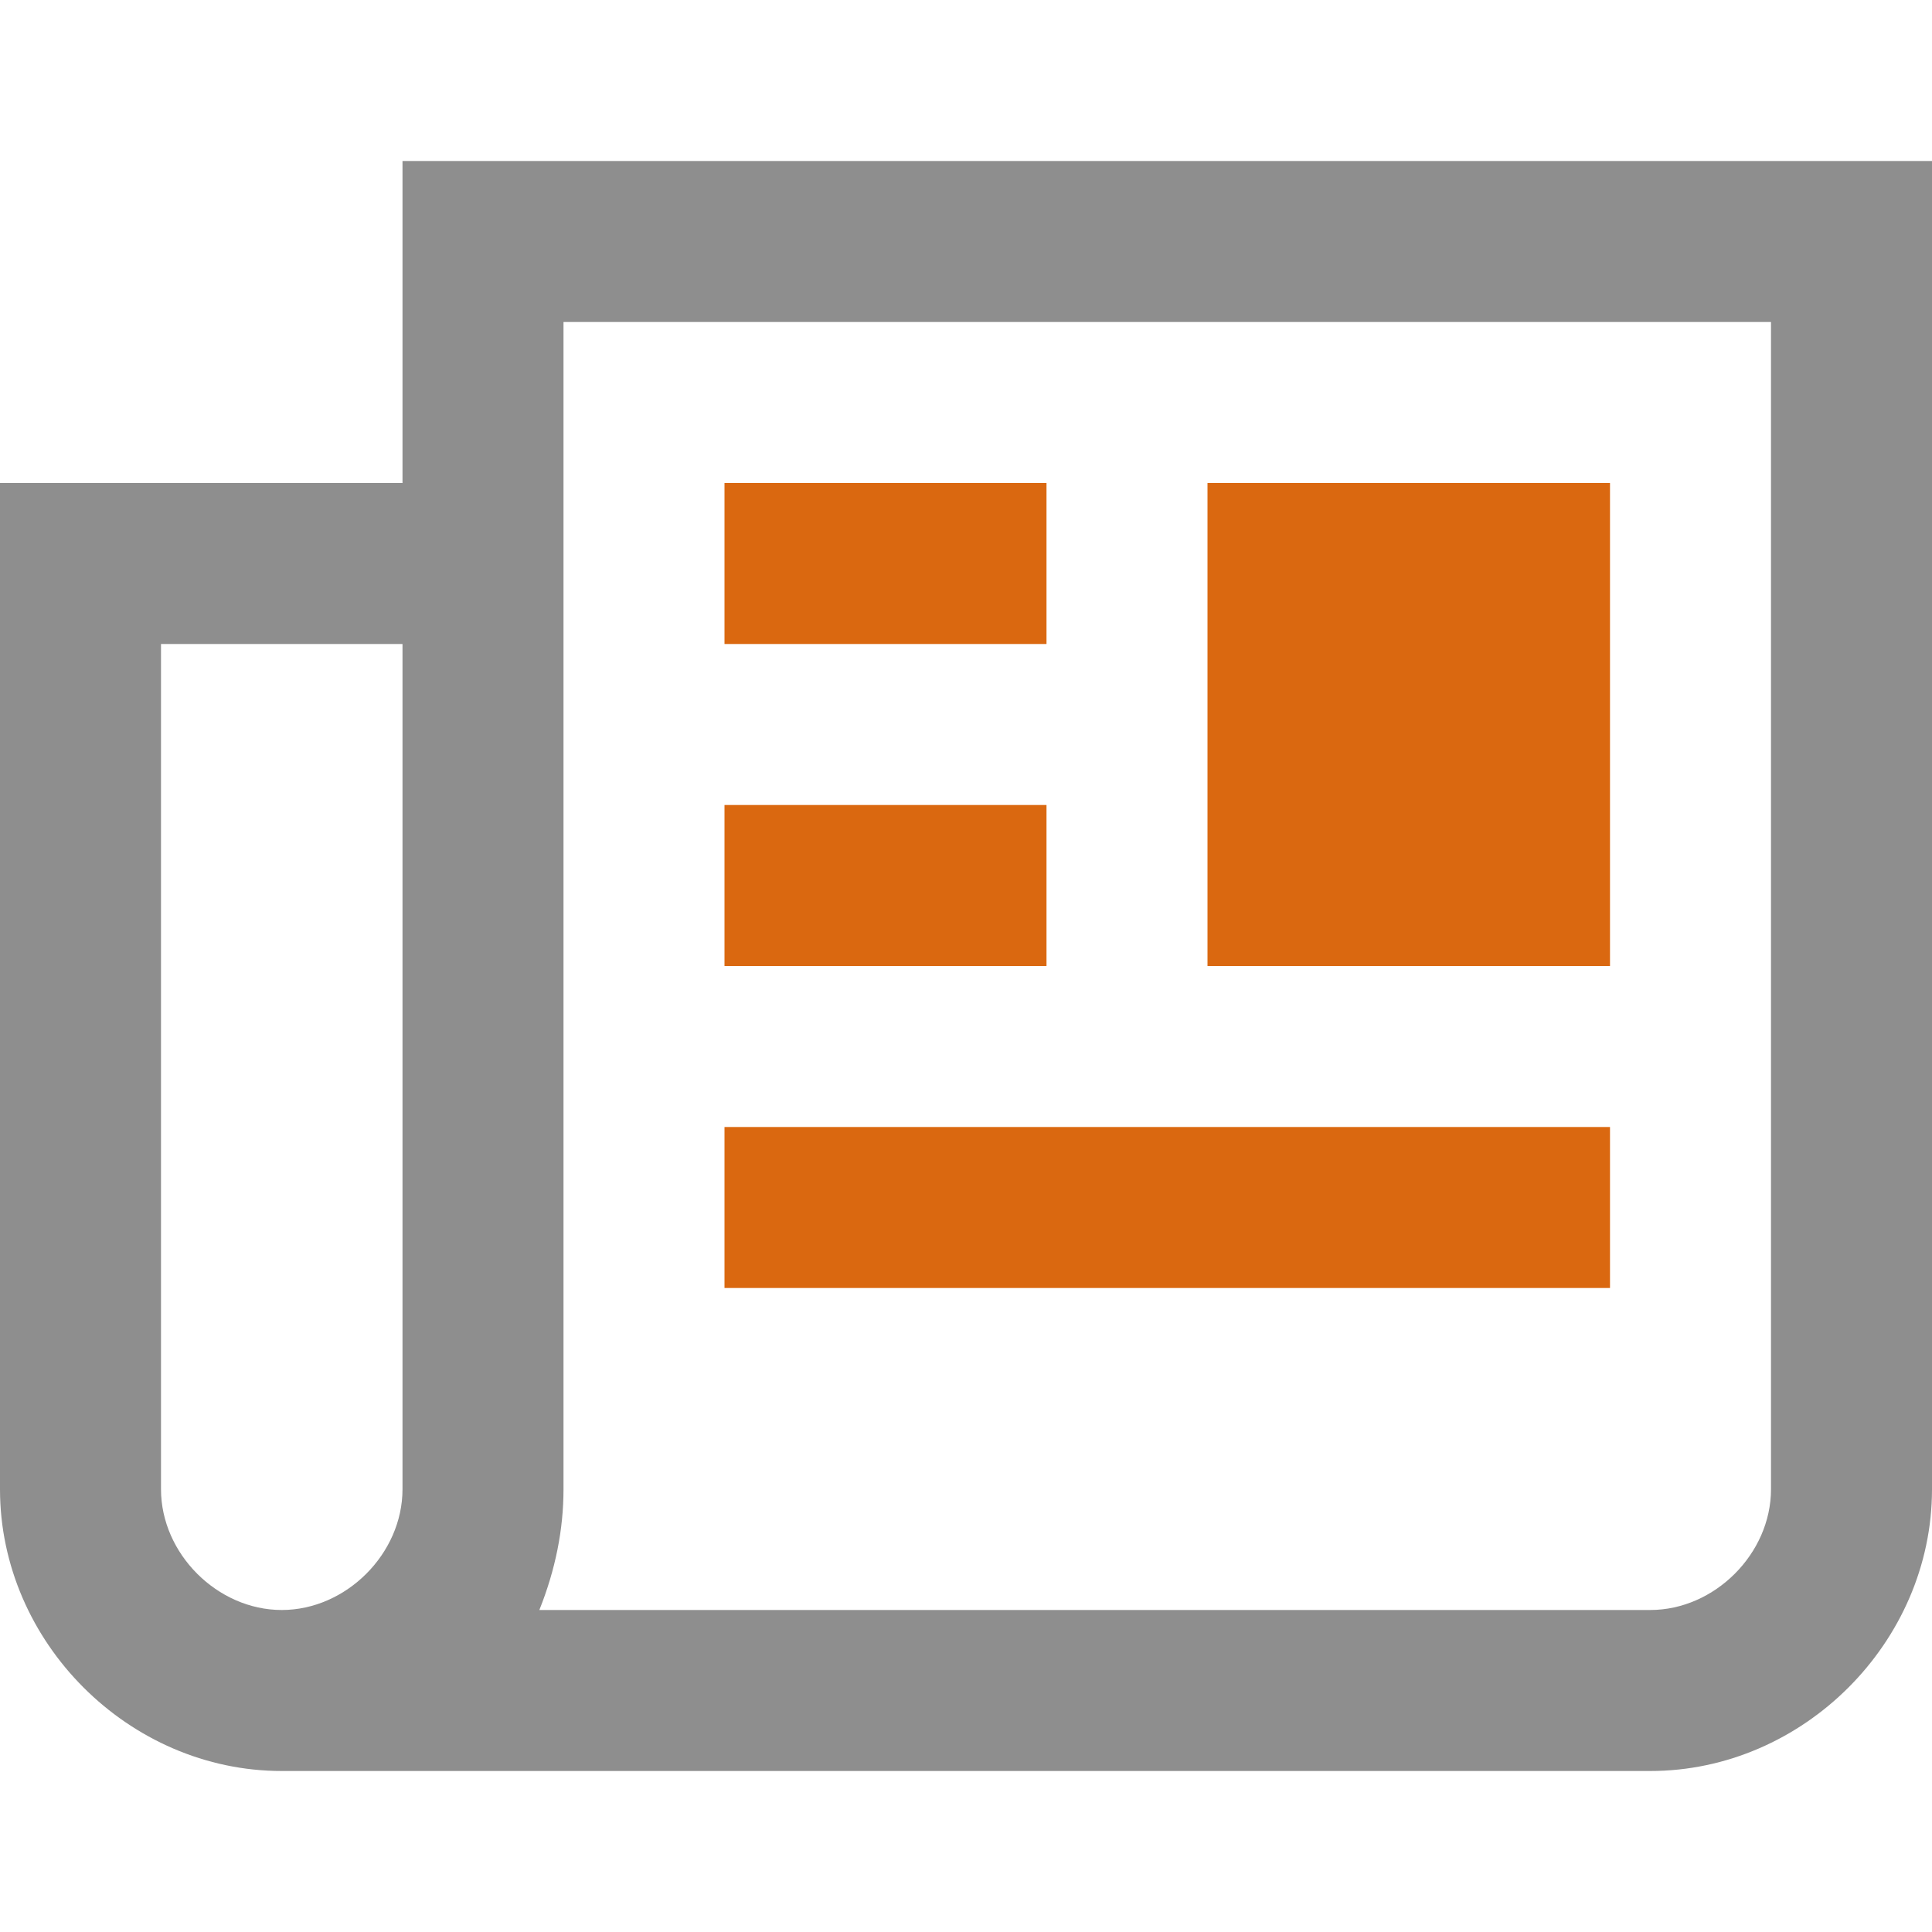 <?xml version="1.0" encoding="utf-8"?>
<!-- Generator: Adobe Illustrator 25.2.0, SVG Export Plug-In . SVG Version: 6.00 Build 0)  -->
<svg version="1.1" id="XMLID_65_" xmlns="http://www.w3.org/2000/svg" xmlns:xlink="http://www.w3.org/1999/xlink" x="0px" y="0px"
	 viewBox="0 0 24 24" style="enable-background:new 0 0 24 24;" xml:space="preserve">
<style type="text/css">
	.st0{fill:#8E8E8E;}
	.st1{fill:#DA6810;}
</style>
<g id="article">
	<g>
		<path class="st0" d="M20.5,22H4c-0.2,0-0.3,0-0.5,0C1.6,22,0,20.4,0,18.5V6h5V2h19v16.5C24,20.4,22.4,22,20.5,22z M6.7,20h13.8
			c0.8,0,1.5-0.7,1.5-1.5V4H7v14.5C7,19,6.9,19.5,6.7,20z M2,8v10.5C2,19.3,2.7,20,3.5,20S5,19.3,5,18.5V8H2z"/>
	</g>
	<g>
		<rect x="15" y="6" class="st1" width="5" height="6"/>
	</g>
	<g>
		<rect x="9" y="6" class="st1" width="4" height="2"/>
	</g>
	<g>
		<rect x="9" y="10" class="st1" width="4" height="2"/>
	</g>
	<g>
		<rect x="9" y="14" class="st1" width="11" height="2"/>
	</g>
</g>
</svg>
